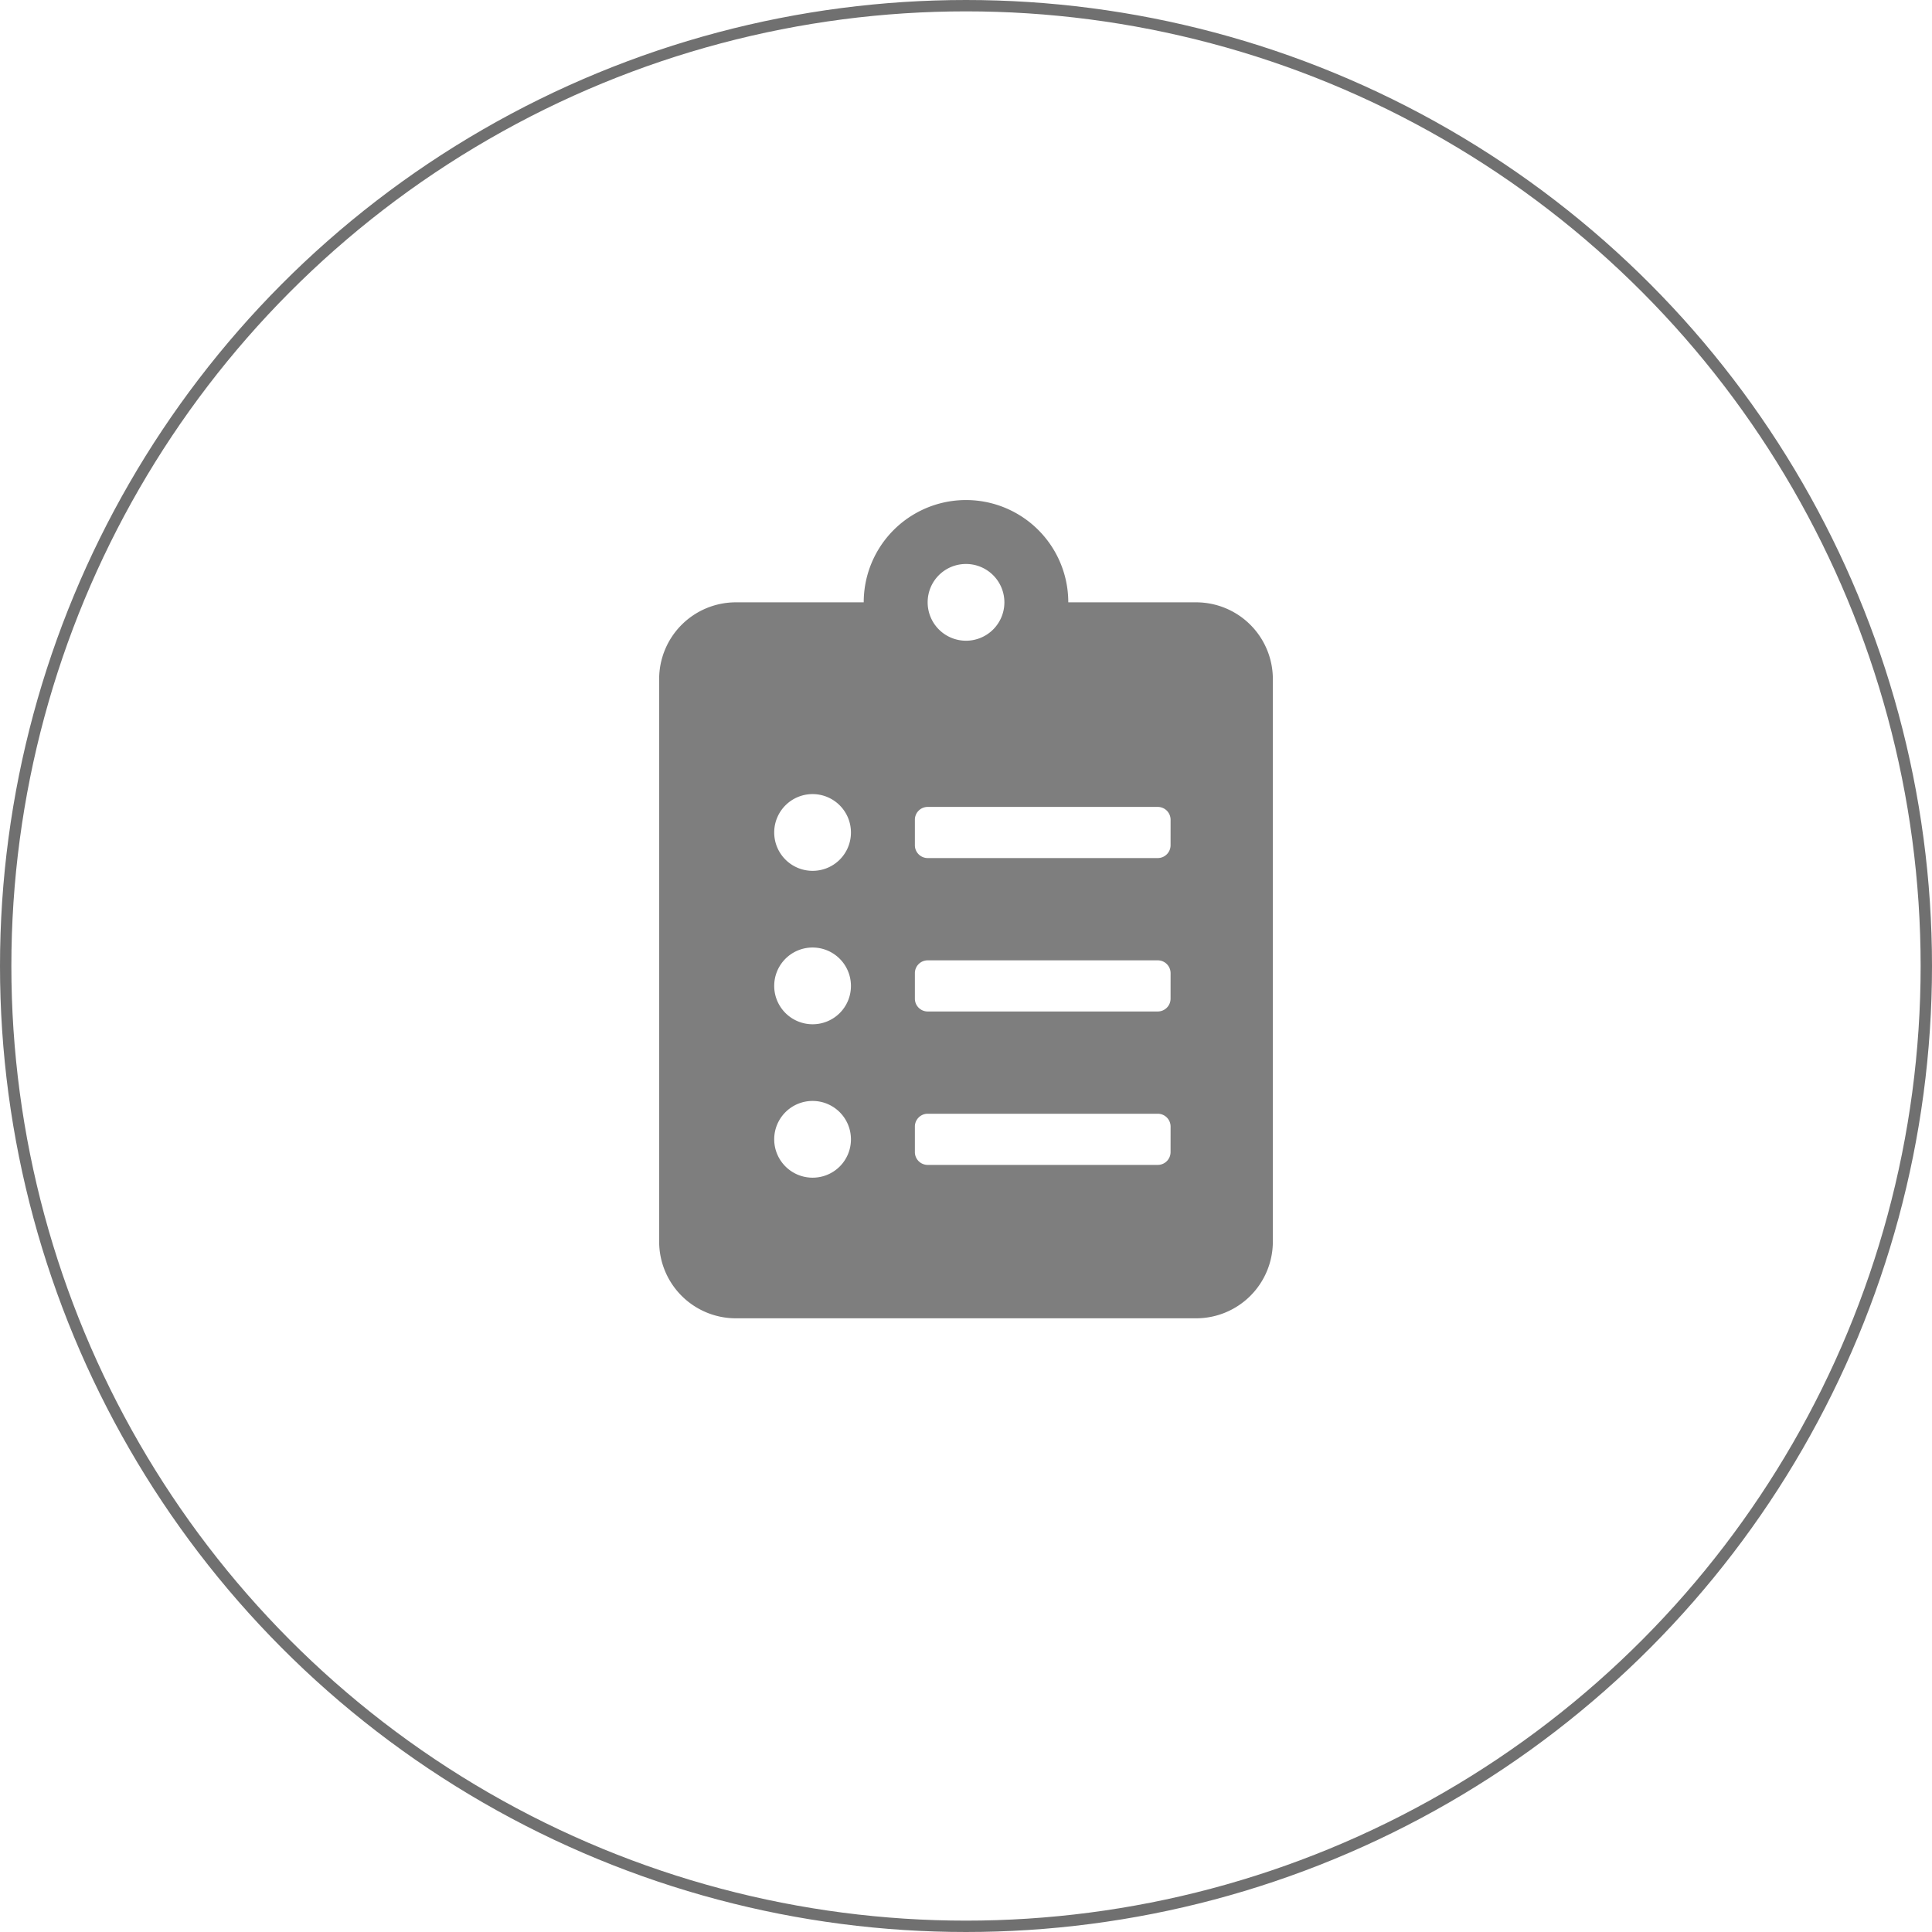 <svg xmlns="http://www.w3.org/2000/svg" width="85" height="85" viewBox="0 0 85 85">
  <g id="Group_100" data-name="Group 100" transform="translate(4773 12018)">
    <g id="Group_95" data-name="Group 95" transform="translate(-5638 -15316)">
      <g id="Ellipse_18" data-name="Ellipse 18" transform="translate(865 3298)" fill="none" stroke="#707070" stroke-width="0.5">
        <circle cx="42.5" cy="42.5" r="42.5" stroke="none"/>
        <circle cx="42.5" cy="42.5" r="42.25" fill="none"/>
      </g>
      <path id="Icon_awesome-clipboard-list" data-name="Icon awesome-clipboard-list" d="M23.625,4.5H18a4.5,4.5,0,0,0-9,0H3.375A3.376,3.376,0,0,0,0,7.875v24.75A3.376,3.376,0,0,0,3.375,36h20.25A3.376,3.376,0,0,0,27,32.625V7.875A3.376,3.376,0,0,0,23.625,4.5ZM6.75,29.813a1.688,1.688,0,1,1,1.688-1.687A1.683,1.683,0,0,1,6.75,29.813Zm0-6.75a1.688,1.688,0,1,1,1.688-1.687A1.683,1.683,0,0,1,6.75,23.063Zm0-6.75a1.688,1.688,0,1,1,1.688-1.687A1.683,1.683,0,0,1,6.75,16.313Zm6.75-13.5A1.688,1.688,0,1,1,11.813,4.5,1.683,1.683,0,0,1,13.5,2.813Zm9,25.875a.564.564,0,0,1-.562.563H11.813a.564.564,0,0,1-.562-.562V27.563A.564.564,0,0,1,11.813,27H21.938a.564.564,0,0,1,.563.563Zm0-6.75a.564.564,0,0,1-.562.563H11.813a.564.564,0,0,1-.562-.562V20.813a.564.564,0,0,1,.563-.562H21.938a.564.564,0,0,1,.563.563Zm0-6.75a.564.564,0,0,1-.562.563H11.813a.564.564,0,0,1-.562-.562V14.063a.564.564,0,0,1,.563-.562H21.938a.564.564,0,0,1,.563.563Z" transform="translate(894 3320)" fill="#7e7e7e"/>
    </g>
  </g>
</svg>
